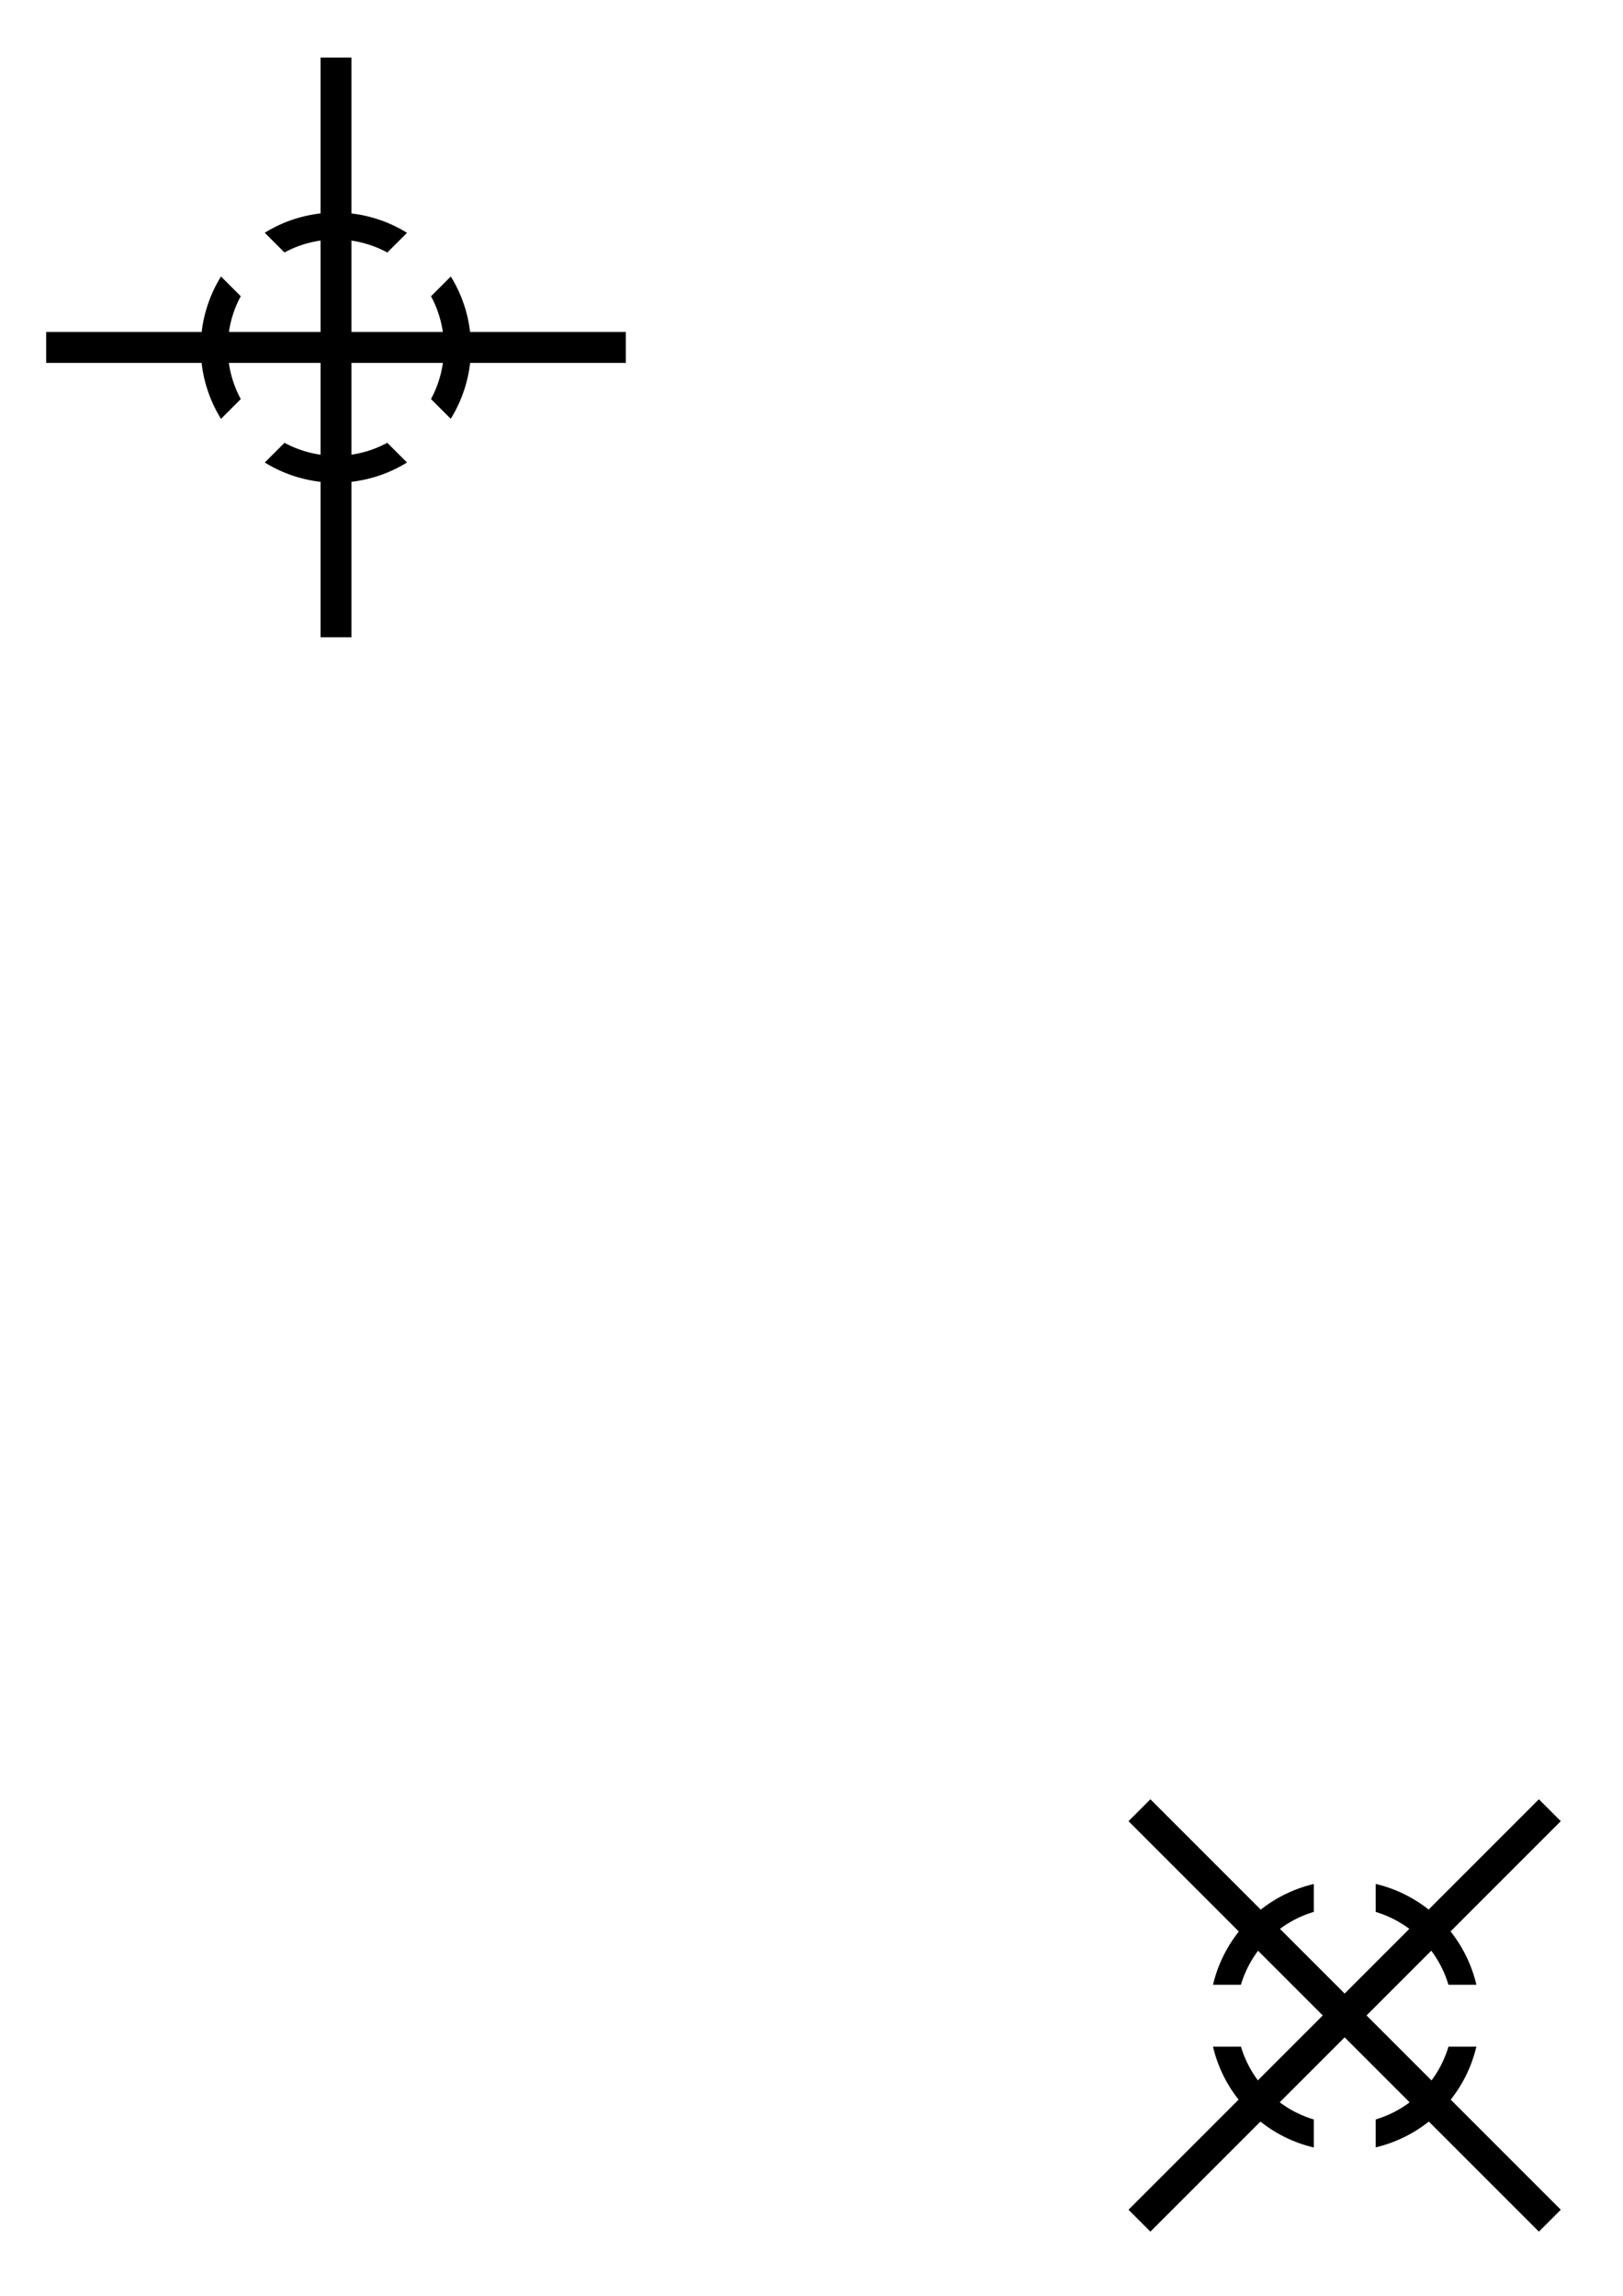 <?xml version="1.0" encoding="UTF-8" standalone="no"?>
<!-- Created with Inkscape (http://www.inkscape.org/) -->

<svg
   xmlns:dc="http://purl.org/dc/elements/1.1/"
   xmlns:cc="http://creativecommons.org/ns#"
   xmlns:rdf="http://www.w3.org/1999/02/22-rdf-syntax-ns#"
   xmlns:svg="http://www.w3.org/2000/svg"
   xmlns="http://www.w3.org/2000/svg"
   xmlns:sodipodi="http://sodipodi.sourceforge.net/DTD/sodipodi-0.dtd"
   xmlns:inkscape="http://www.inkscape.org/namespaces/inkscape"
   width="210mm"
   height="297mm"
   viewBox="0 0 210 297"
   version="1.1"
   id="svg343"
   sodipodi:docname="Lastschwerpunkt2.svg"
   inkscape:version="0.92.3 (2405546, 2018-03-11)">
  <defs
     id="defs337" />
  <sodipodi:namedview
     id="base"
     pagecolor="#ffffff"
     bordercolor="#666666"
     borderopacity="1.0"
     inkscape:pageopacity="0.0"
     inkscape:pageshadow="2"
     inkscape:zoom="0.35"
     inkscape:cx="-56.312687"
     inkscape:cy="747.48218"
     inkscape:document-units="mm"
     inkscape:current-layer="layer1"
     showgrid="false"
     showguides="false"
     inkscape:window-width="1920"
     inkscape:window-height="1031"
     inkscape:window-x="0"
     inkscape:window-y="25"
     inkscape:window-maximized="1" />
  <g
     inkscape:label="Ebene 1"
     inkscape:groupmode="layer"
     id="layer1">
    <g
       id="g29"
       transform="matrix(0.5,0,0,0.5,-11.524,-28.554)">
      <rect
         y="143"
         x="35"
         height="8"
         width="150"
         id="rect389"
         style="fill:#000000;stroke-width:0.364" />
      <rect
         transform="rotate(90)"
         y="-114"
         x="72"
         height="8"
         width="150"
         id="rect389-2"
         style="fill:#000000;stroke-width:0.364" />
      <path
         inkscape:connector-curvature="0"
         id="path486"
         d="m 80.241,128.643 a 35,35 0 0 0 -0.004,36.841 l 5.118,-5.118 a 28,28 0 0 1 -0.005,-26.614 z m 11.317,-11.31 5.099,5.099 a 28,28 0 0 1 26.625,0.008 l 5.096,-5.096 a 35,35 0 0 0 -36.82,-0.011 z m 0.015,59.442 a 35,35 0 0 0 36.798,-0.002 l -5.099,-5.099 a 28,28 0 0 1 -26.601,0.003 z m 43.014,-43.014 a 28,28 0 0 1 -0.008,26.593 l 5.109,5.109 a 35,35 0 0 0 0.018,-36.82 z"
         style="fill:#000000;stroke-width:0.529" />
    </g>
    <g
       id="g29-3"
       transform="matrix(0.354,-0.354,0.354,0.354,83.006,247.633)">
      <rect
         y="143"
         x="35"
         height="8"
         width="150"
         id="rect389-6"
         style="fill:#000000;stroke-width:0.364" />
      <rect
         transform="rotate(90)"
         y="-114"
         x="72"
         height="8"
         width="150"
         id="rect389-2-7"
         style="fill:#000000;stroke-width:0.364" />
      <path
         inkscape:connector-curvature="0"
         id="path486-5"
         d="m 80.241,128.643 a 35,35 0 0 0 -0.004,36.841 l 5.118,-5.118 a 28,28 0 0 1 -0.005,-26.614 z m 11.317,-11.31 5.099,5.099 a 28,28 0 0 1 26.625,0.008 l 5.096,-5.096 a 35,35 0 0 0 -36.82,-0.011 z m 0.015,59.442 a 35,35 0 0 0 36.798,-0.002 l -5.099,-5.099 a 28,28 0 0 1 -26.601,0.003 z m 43.014,-43.014 a 28,28 0 0 1 -0.008,26.593 l 5.109,5.109 a 35,35 0 0 0 0.018,-36.82 z"
         style="fill:#000000;stroke-width:0.529" />
    </g>
  </g>
</svg>
